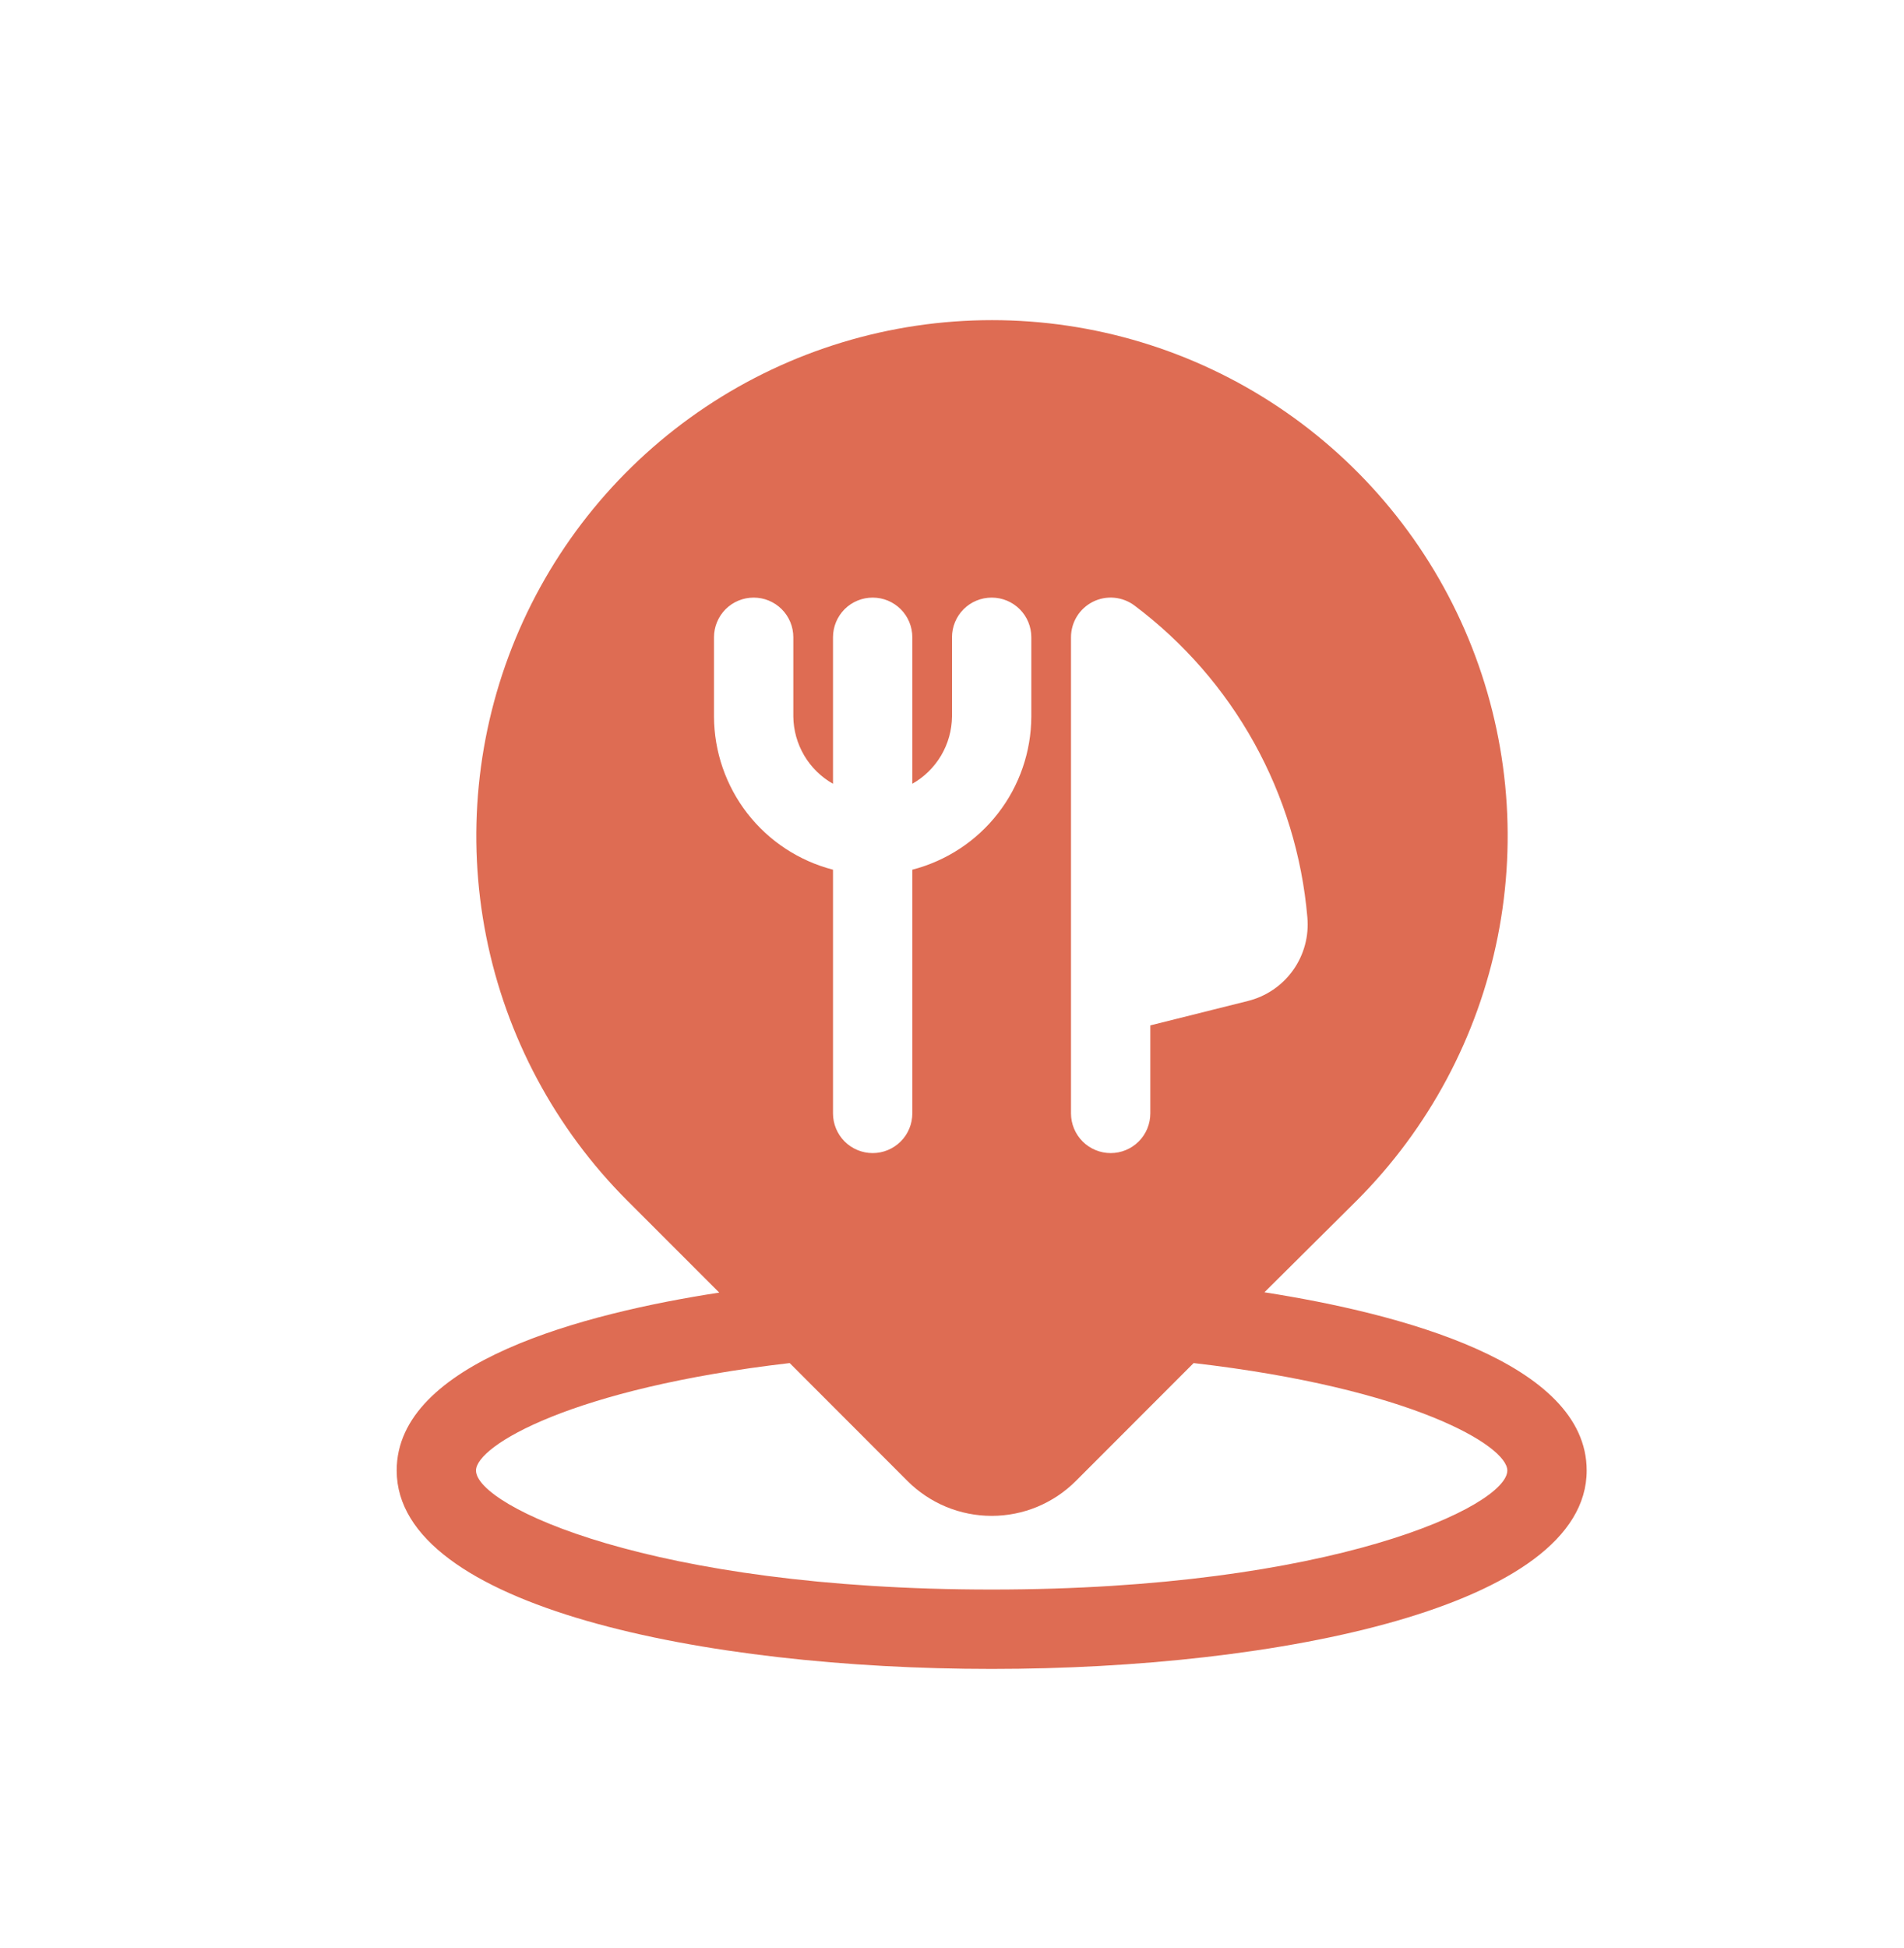 <svg width="44" height="45" viewBox="0 0 44 45" fill="none" xmlns="http://www.w3.org/2000/svg">
<path d="M9.167 33.972C9.167 37.122 16.295 38.556 22.917 38.556C29.539 38.556 36.667 37.122 36.667 33.972C36.667 31.471 32.338 30.342 29.22 29.855L31.35 27.739C33.017 26.072 34.152 23.949 34.612 21.637C35.072 19.326 34.836 16.93 33.934 14.752C33.032 12.575 31.504 10.713 29.545 9.404C27.585 8.094 25.281 7.396 22.924 7.396C20.567 7.396 18.263 8.094 16.303 9.404C14.344 10.713 12.816 12.575 11.914 14.752C11.012 16.93 10.777 19.326 11.236 21.637C11.696 23.949 12.831 26.072 14.498 27.739L16.621 29.862C13.495 30.342 9.167 31.471 9.167 33.972ZM24.75 14.722C24.75 14.552 24.797 14.385 24.887 14.24C24.976 14.095 25.105 13.979 25.257 13.902C25.409 13.826 25.579 13.794 25.749 13.809C25.919 13.825 26.081 13.887 26.217 13.989C27.352 14.841 28.294 15.922 28.983 17.163C29.671 18.404 30.09 19.776 30.212 21.19C30.252 21.625 30.135 22.059 29.882 22.414C29.629 22.77 29.256 23.022 28.833 23.126L26.583 23.689V25.722C26.583 25.965 26.487 26.198 26.315 26.37C26.143 26.542 25.91 26.639 25.667 26.639C25.424 26.639 25.19 26.542 25.018 26.37C24.847 26.198 24.75 25.965 24.75 25.722V14.722ZM16.5 16.556V14.722C16.5 14.479 16.597 14.246 16.768 14.074C16.94 13.902 17.174 13.806 17.417 13.806C17.66 13.806 17.893 13.902 18.065 14.074C18.237 14.246 18.333 14.479 18.333 14.722V16.556C18.337 16.872 18.424 17.181 18.584 17.453C18.745 17.726 18.975 17.951 19.25 18.107V14.722C19.25 14.479 19.347 14.246 19.518 14.074C19.69 13.902 19.924 13.806 20.167 13.806C20.41 13.806 20.643 13.902 20.815 14.074C20.987 14.246 21.083 14.479 21.083 14.722V18.107C21.358 17.951 21.588 17.726 21.749 17.453C21.91 17.181 21.996 16.872 22 16.556V14.722C22 14.479 22.097 14.246 22.268 14.074C22.44 13.902 22.674 13.806 22.917 13.806C23.16 13.806 23.393 13.902 23.565 14.074C23.737 14.246 23.833 14.479 23.833 14.722V16.556C23.83 17.366 23.559 18.153 23.061 18.793C22.564 19.433 21.868 19.889 21.083 20.092V25.722C21.083 25.965 20.987 26.198 20.815 26.37C20.643 26.542 20.41 26.639 20.167 26.639C19.924 26.639 19.69 26.542 19.518 26.37C19.347 26.198 19.25 25.965 19.25 25.722V20.092C18.465 19.889 17.77 19.433 17.272 18.793C16.775 18.153 16.503 17.366 16.5 16.556ZM18.249 31.49L20.971 34.214C21.227 34.47 21.53 34.672 21.864 34.811C22.198 34.949 22.555 35.02 22.917 35.02C23.278 35.02 23.636 34.949 23.97 34.811C24.303 34.672 24.606 34.47 24.862 34.214L27.584 31.49C32.622 32.073 34.833 33.4 34.833 33.972C34.833 34.794 30.78 36.722 22.917 36.722C15.053 36.722 11 34.794 11 33.972C11 33.4 13.211 32.073 18.249 31.49Z" fill="#DE6C53"/>
</svg>
